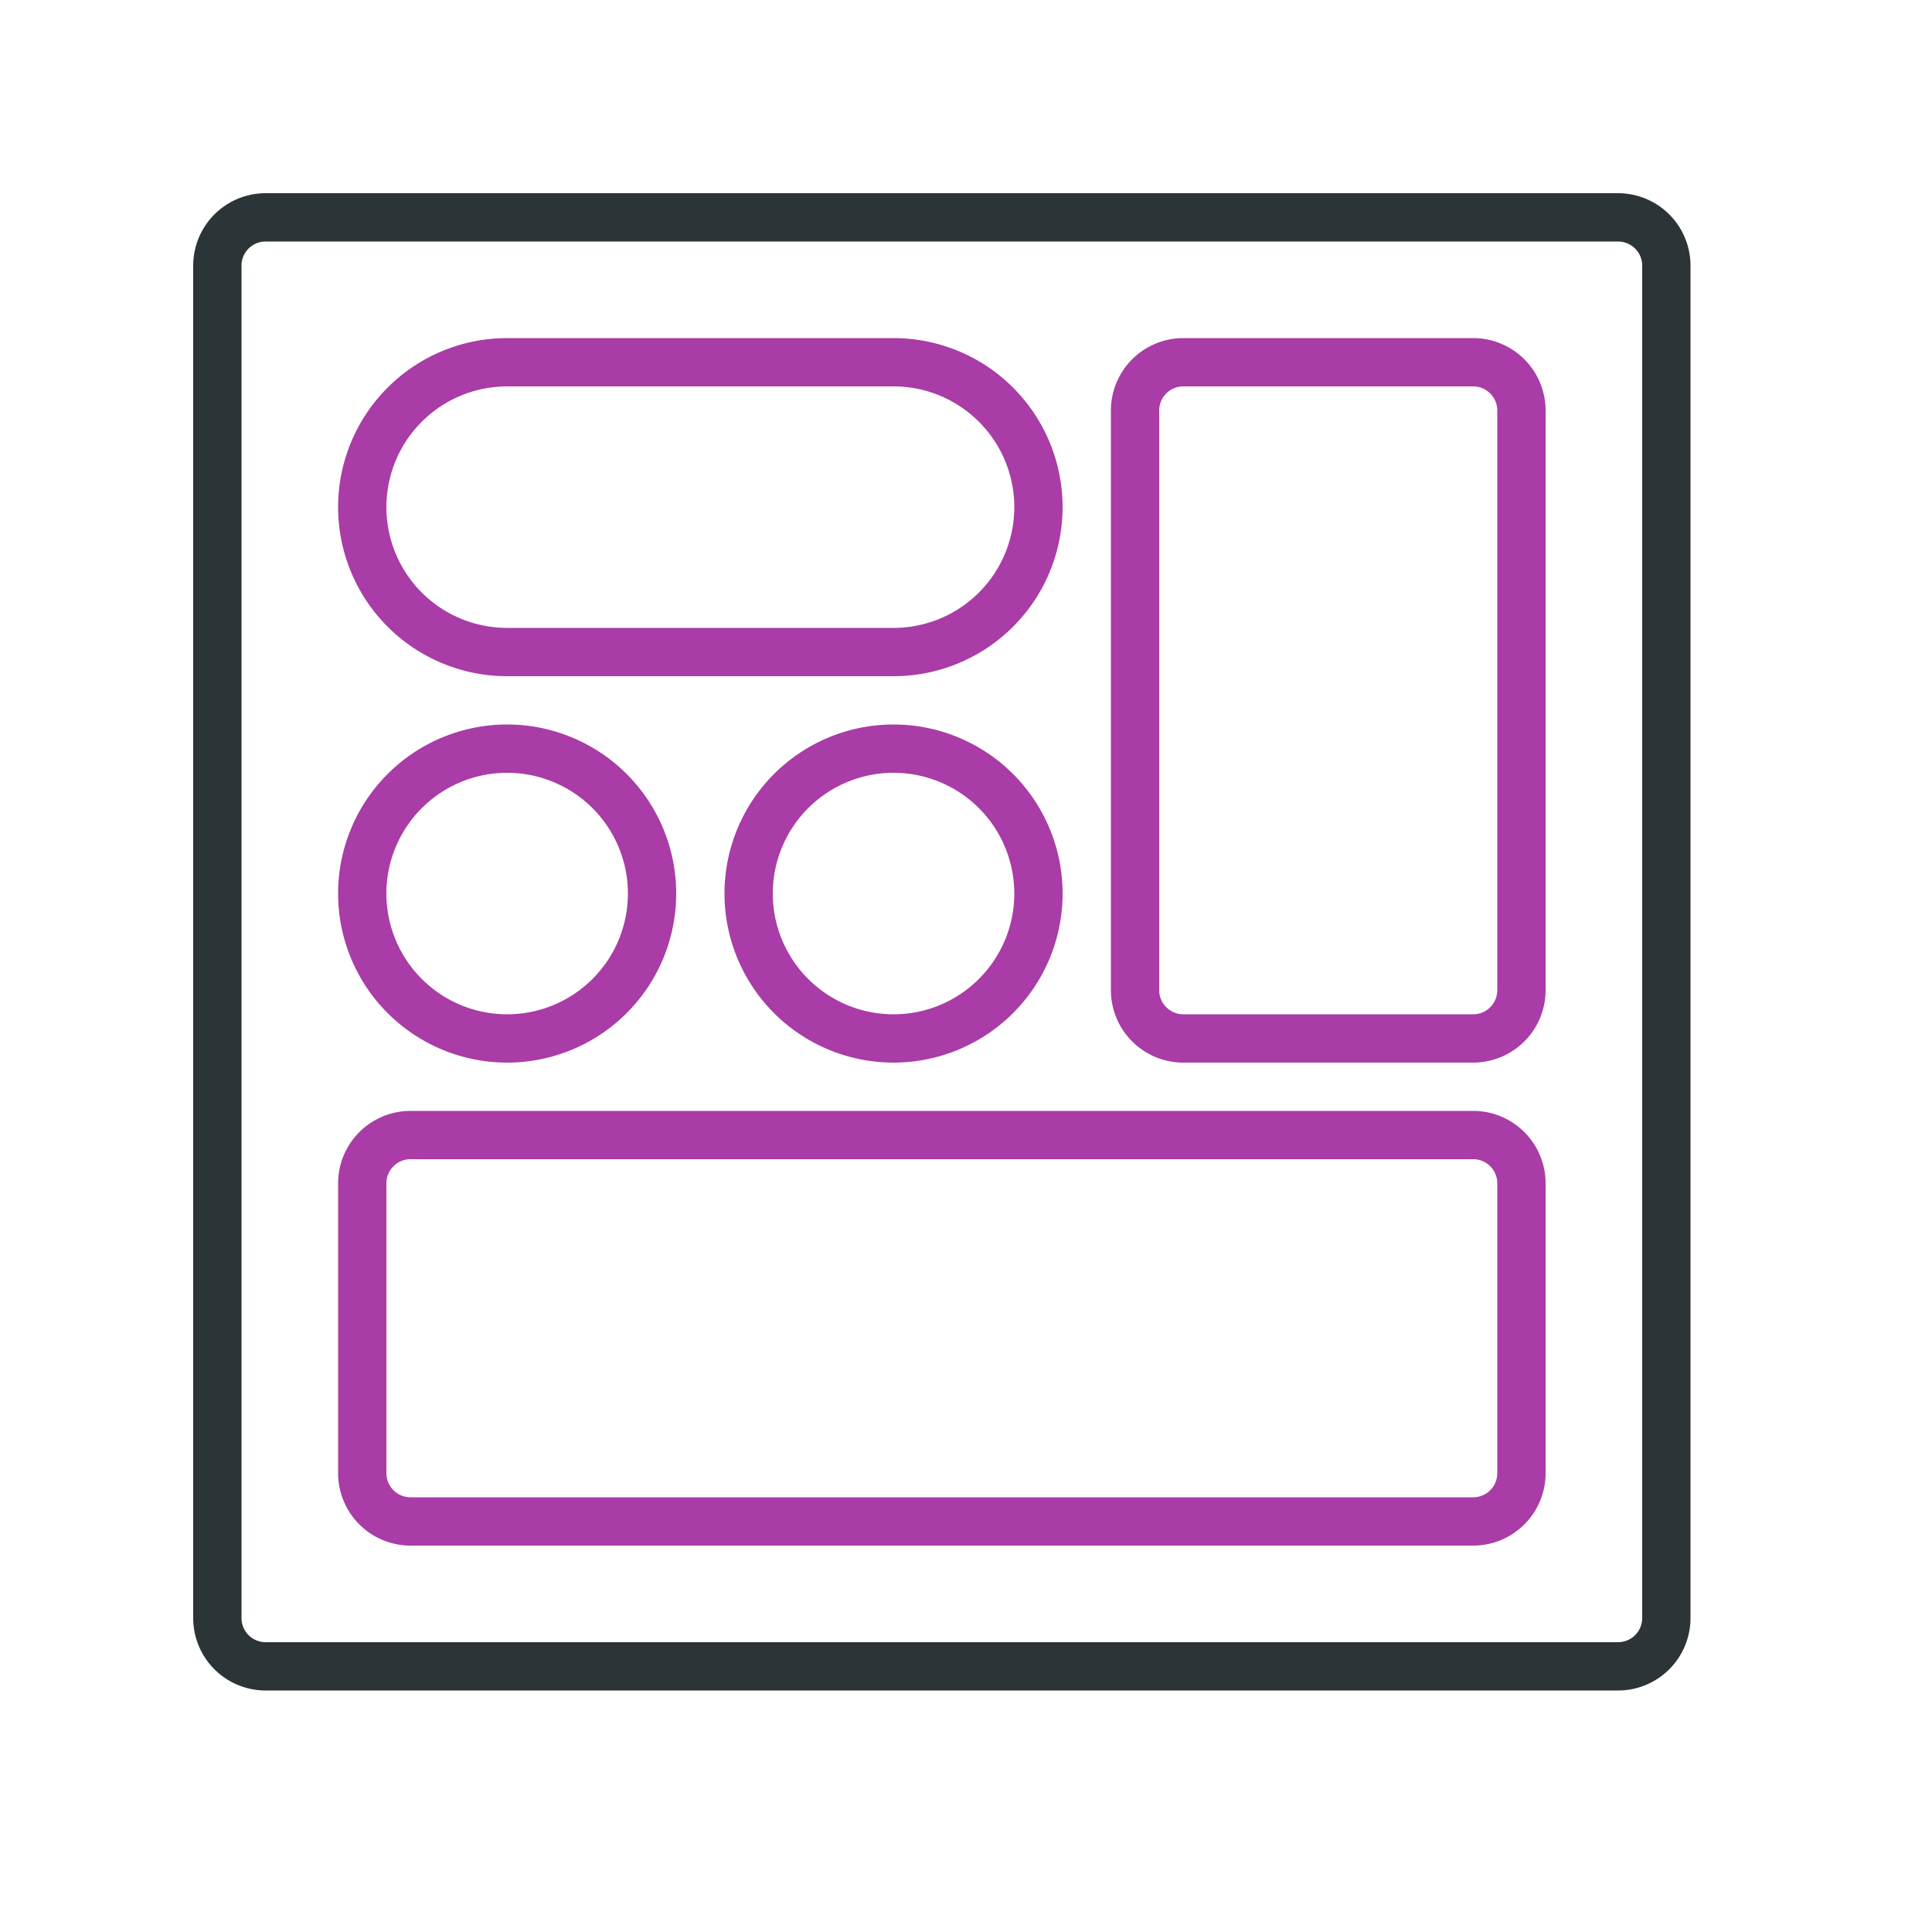 <svg xmlns="http://www.w3.org/2000/svg" width="40" height="40" viewBox="0 0 40 40"><path d="M33.5,35H5.5A1.5,1.5,0,0,1,4,33.5V5.5A1.5,1.5,0,0,1,5.5,4h28A1.5,1.5,0,0,1,35,5.5v28A1.5,1.5,0,0,1,33.5,35ZM5.5,5a.5.5,0,0,0-.5.5v28a.5.5,0,0,0,.5.5h28a.5.5,0,0,0,.5-.5V5.5a.5.5,0,0,0-.5-.5Z" style="fill:#2b3436"/><path d="M30.5,32H8.5A1.5,1.5,0,0,1,7,30.5v-6A1.5,1.5,0,0,1,8.5,23h22A1.5,1.5,0,0,1,32,24.5v6A1.5,1.5,0,0,1,30.5,32Zm-22-8a.5.5,0,0,0-.5.5v6a.5.5,0,0,0,.5.5h22a.5.5,0,0,0,.5-.5v-6a.5.5,0,0,0-.5-.5Zm22-2h-6A1.5,1.5,0,0,1,23,20.5V8.5A1.5,1.5,0,0,1,24.5,7h6A1.5,1.5,0,0,1,32,8.5v12A1.5,1.5,0,0,1,30.5,22Zm-6-14a.5.5,0,0,0-.5.5v12a.5.5,0,0,0,.5.5h6a.5.5,0,0,0,.5-.5V8.5a.5.5,0,0,0-.5-.5Zm-6,6h-8a3.5,3.5,0,0,1,0-7h8a3.5,3.5,0,0,1,0,7Zm-8-6a2.5,2.5,0,0,0,0,5h8a2.5,2.5,0,0,0,0-5Zm8,14A3.5,3.5,0,1,1,22,18.5,3.5,3.5,0,0,1,18.5,22Zm0-6A2.5,2.5,0,1,0,21,18.5,2.5,2.5,0,0,0,18.5,16Zm-8,6A3.5,3.5,0,1,1,14,18.5,3.5,3.5,0,0,1,10.5,22Zm0-6A2.5,2.5,0,1,0,13,18.5,2.5,2.5,0,0,0,10.5,16Z" style="fill:#a93ca6"/></svg>